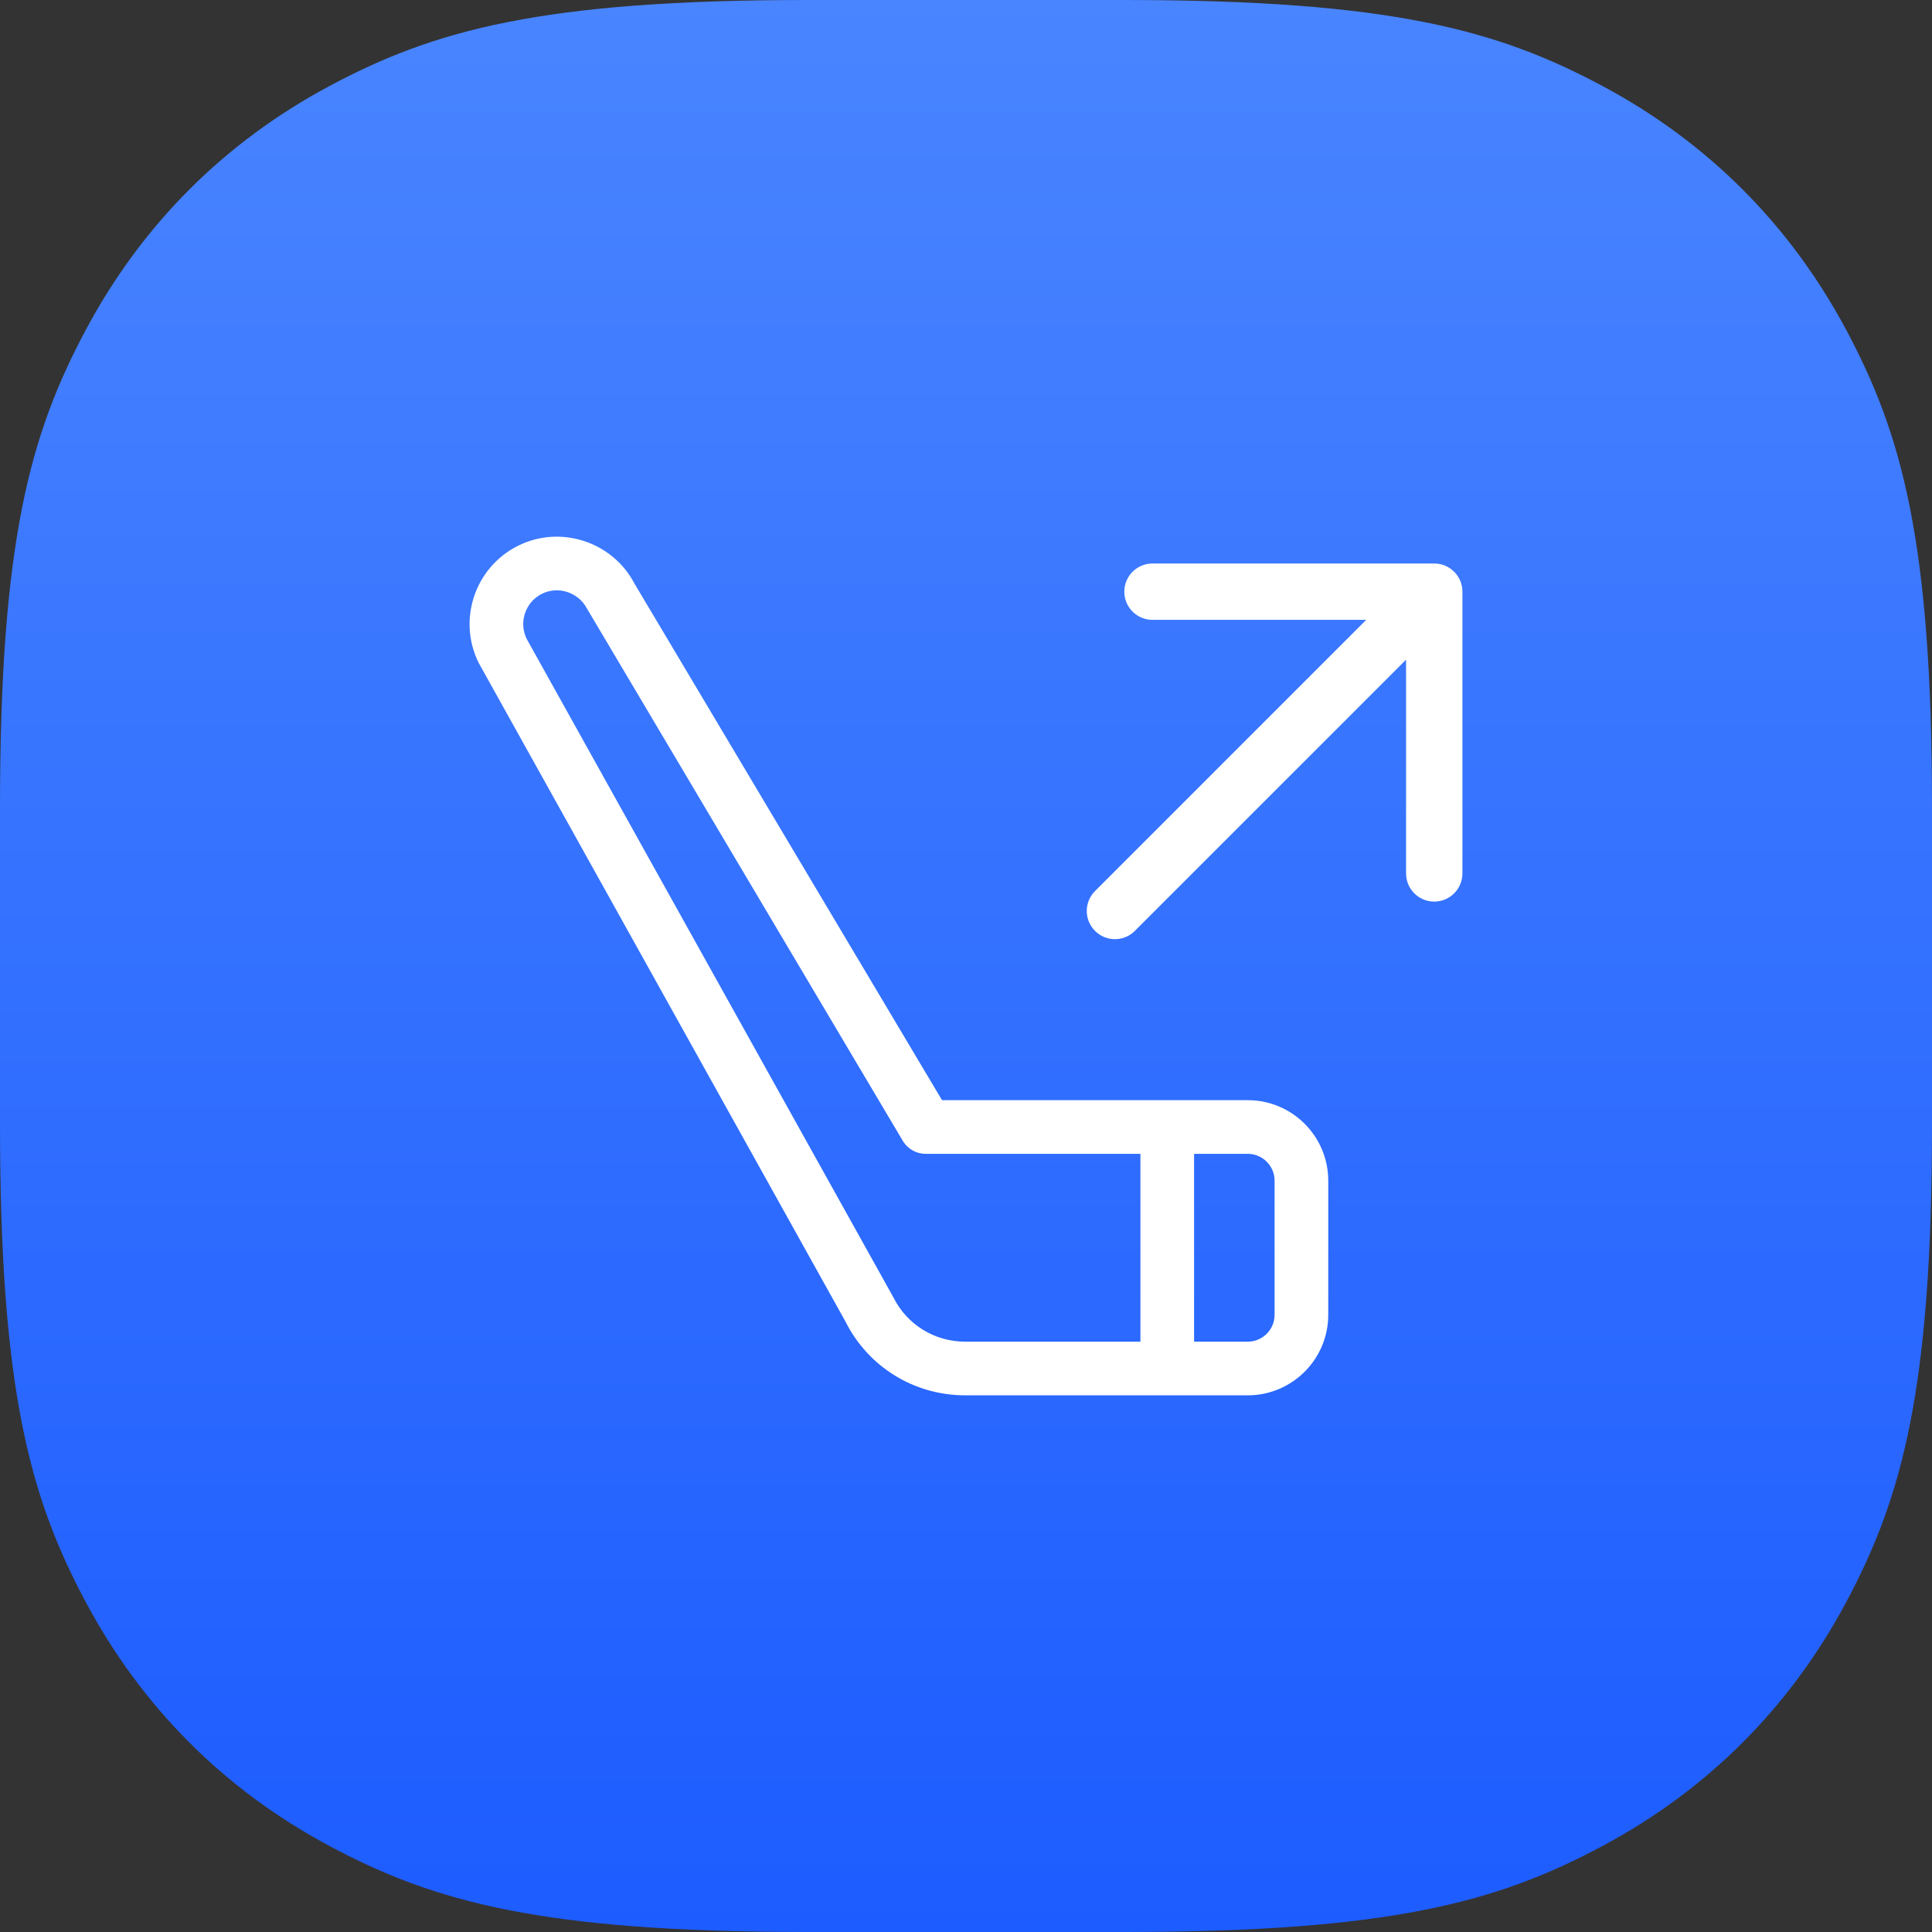 <?xml version="1.0" encoding="UTF-8"?>
<svg width="36px" height="36px" viewBox="0 0 36 36" version="1.1" xmlns="http://www.w3.org/2000/svg" xmlns:xlink="http://www.w3.org/1999/xlink">
    <rect x="0" y="0" width="36" height="36" fill="#333333" stroke="none"/>
    <title>icoAssists_active</title>
    <defs>
        <linearGradient x1="50%" y1="0%" x2="50%" y2="99.768%" id="linearGradient-1">
            <stop stop-color="#4985FF" offset="0%"></stop>
            <stop stop-color="#1D5CFF" offset="100%"></stop>
        </linearGradient>
    </defs>
    <g id="1.-HL---video---mobil" stroke="none" stroke-width="1" fill="none" fill-rule="evenodd">
        <g id="Komponenty" transform="translate(-69, -178)" fill-rule="nonzero">
            <g id="icoAssists_active" transform="translate(69, 178)">
                <path d="M15.055,-5.61235357e-16 L20.945,5.61235357e-16 C25.9,-3.49058064e-16 27.906,0.557 29.861,1.603 C31.817,2.649 33.351,4.183 34.397,6.139 C35.443,8.094 36,10.1 36,15.055 L36,20.945 C36,25.9 35.443,27.906 34.397,29.861 C33.351,31.817 31.817,33.351 29.861,34.397 C27.906,35.443 25.9,36 20.945,36 L15.055,36 C10.1,36 8.094,35.443 6.139,34.397 C4.183,33.351 2.649,31.817 1.603,29.861 C0.557,27.906 2.32705376e-16,25.9 -3.74156905e-16,20.945 L3.74156905e-16,15.055 C-2.32705376e-16,10.1 0.557,8.094 1.603,6.139 C2.649,4.183 4.183,2.649 6.139,1.603 C8.094,0.557 10.1,3.49058064e-16 15.055,-5.61235357e-16 Z" id="BGicon" fill="url(#linearGradient-1)"></path>
                <g id="Group-2" transform="translate(8.75, 10)" fill="#FFFFFF">
                    <path d="M15.1,0.171 C14.311,-0.225 13.338,0.091 12.929,0.872 L7.197,10.5 L1.5,10.5 C0.673,10.5 0,11.173 0,12 L0,14.5 C0,15.327 0.673,16 1.5,16 L6.764,16 C7.717,16 8.574,15.471 9,14.618 L15.828,2.356 C16.23,1.553 15.903,0.573 15.1,0.171 Z M2.5,15 L1.5,15 C1.224,15 1,14.775 1,14.5 L1,12 C1,11.725 1.224,11.5 1.5,11.5 L2.5,11.5 L2.5,15 Z M14.934,1.909 L8.105,14.171 C7.85,14.683 7.336,15 6.764,15 L3.5,15 L3.5,11.5 L7.5,11.5 C7.686,11.5 7.856,11.396 7.943,11.232 L13.815,1.336 C13.974,1.036 14.35,0.913 14.653,1.065 C14.963,1.22 15.089,1.599 14.934,1.909 Z" id="Shape" transform="translate(8, 8) scale(-1, 1) translate(-8, -8) "></path>
                    <g id="arrow-up-right" transform="translate(11.5, 0.5)">
                        <path d="M7,0.525 L7,5.775 C7,6.065 6.765,6.3 6.475,6.3 C6.185,6.3 5.95,6.065 5.95,5.775 L5.95,1.792 L0.896,6.846 C0.794,6.949 0.659,7 0.525,7 C0.391,7 0.256,6.949 0.154,6.846 C-0.051,6.641 -0.051,6.309 0.154,6.104 L5.208,1.05 L1.225,1.05 C0.935,1.05 0.7,0.815 0.7,0.525 C0.7,0.235 0.935,0 1.225,0 L6.475,0 C6.765,0 7,0.235 7,0.525 Z" id="Path"></path>
                    </g>
                </g>
            </g>
        </g>
    </g>
</svg>